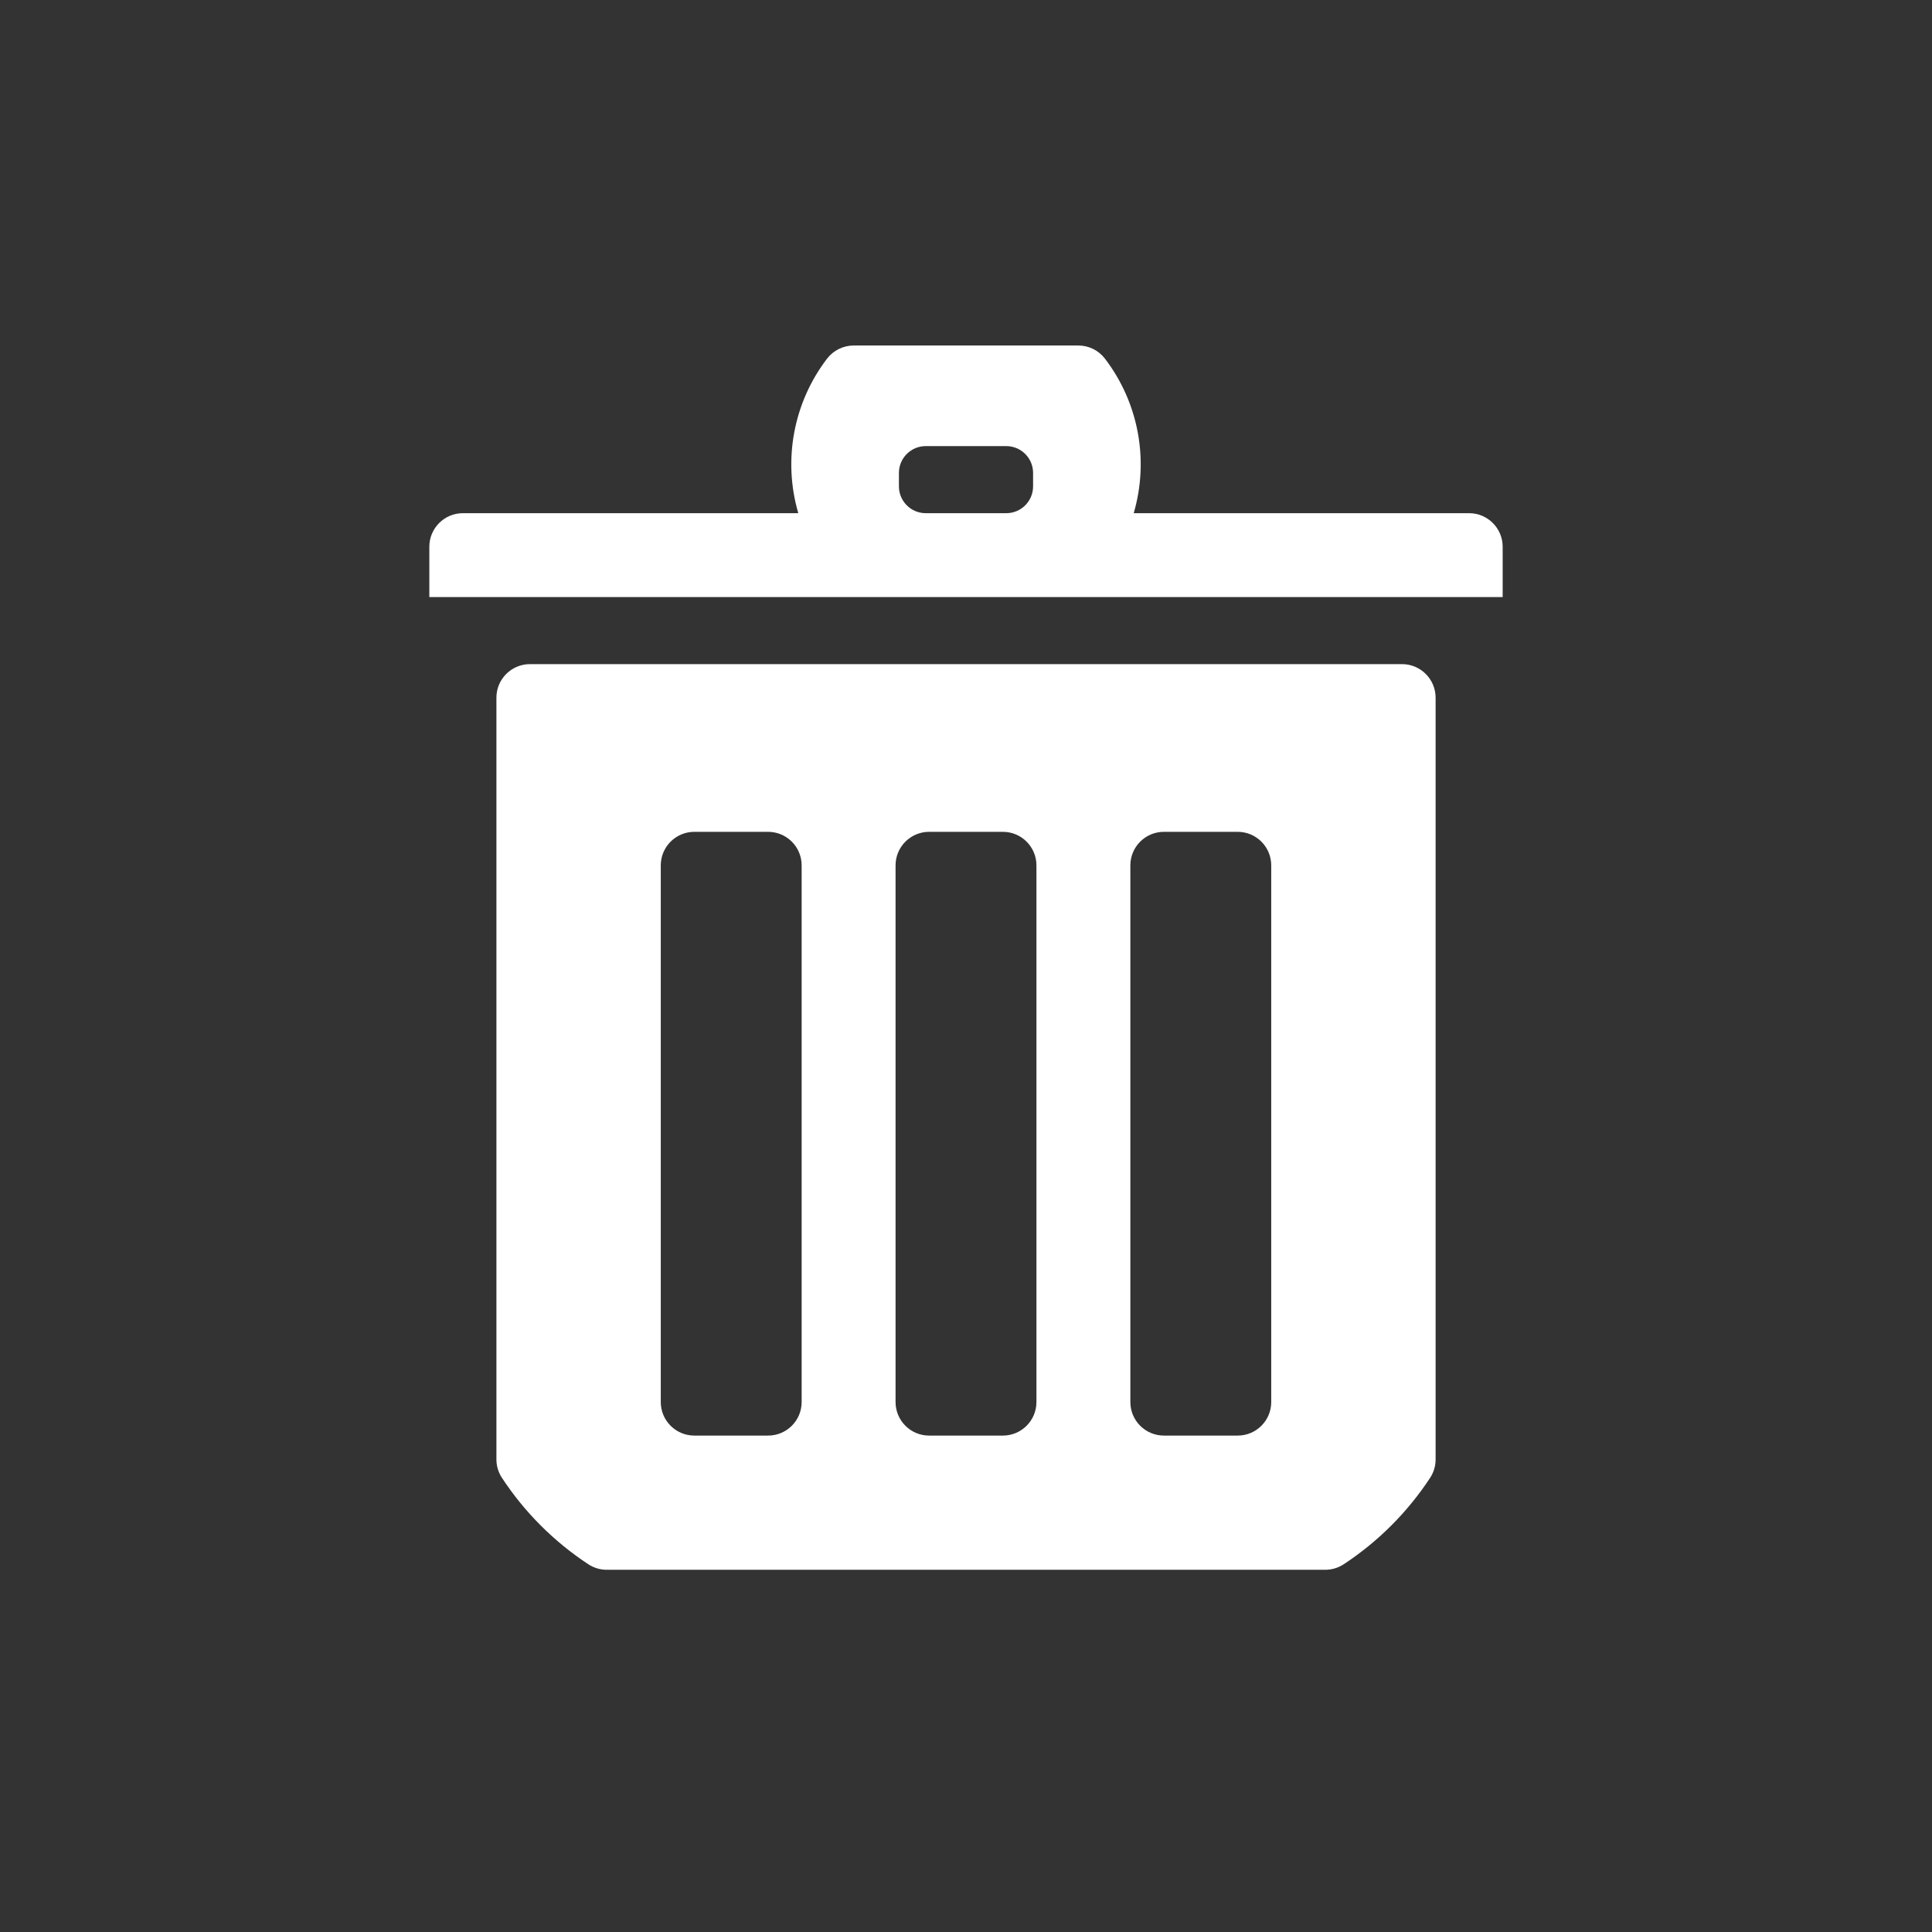 <?xml version="1.0" encoding="utf-8"?>
<!-- Generator: Adobe Illustrator 16.0.2, SVG Export Plug-In . SVG Version: 6.00 Build 0)  -->
<!DOCTYPE svg PUBLIC "-//W3C//DTD SVG 1.1//EN" "http://www.w3.org/Graphics/SVG/1.1/DTD/svg11.dtd">
<svg version="1.1" id="Layer_1" xmlns="http://www.w3.org/2000/svg" xmlns:xlink="http://www.w3.org/1999/xlink" x="0px" y="0px"
	 viewBox="0 0 72 72" xml:space="preserve">
<rect x="0" y="0" width="72" height="72" fill="#333333" stroke="none"/>
<g>
	<path fill="#FFFFFF" d="M52.25,24.75h-32.5c-0.69,0-1.25,0.56-1.25,1.25v28.388c0,0.244,0.071,0.483,0.206,0.687
		c0.843,1.282,1.938,2.378,3.22,3.221c0.204,0.134,0.443,0.205,0.687,0.205h26.775c0.244,0,0.483-0.071,0.687-0.205
		c1.282-0.843,2.378-1.938,3.221-3.221c0.134-0.203,0.205-0.442,0.205-0.687V26C53.5,25.31,52.94,24.75,52.25,24.75z M29.875,52.25
		c0,0.69-0.56,1.25-1.25,1.25h-2.75c-0.69,0-1.25-0.56-1.25-1.25v-20c0-0.69,0.56-1.25,1.25-1.25h2.75c0.69,0,1.25,0.56,1.25,1.25
		V52.25z M38.625,52.25c0,0.69-0.56,1.25-1.25,1.25h-2.75c-0.69,0-1.25-0.56-1.25-1.25v-20c0-0.69,0.56-1.25,1.25-1.25h2.75
		c0.69,0,1.25,0.56,1.25,1.25V52.25z M47.375,52.25c0,0.69-0.56,1.25-1.25,1.25h-2.75c-0.69,0-1.25-0.56-1.25-1.25v-20
		c0-0.69,0.56-1.25,1.25-1.25h2.75c0.69,0,1.25,0.56,1.25,1.25V52.25z"/>
</g>
<g>
	<path fill="#FFFFFF" d="M54.75,19.125h-12.5c0.579-1.98,0.182-4.118-1.071-5.758c-0.236-0.31-0.604-0.491-0.993-0.491h-8.371
		c-0.39,0-0.757,0.182-0.994,0.491c-1.252,1.64-1.65,3.778-1.071,5.758h-12.5c-0.69,0-1.25,0.56-1.25,1.25v1.875h40v-1.875
		C56,19.685,55.44,19.125,54.75,19.125z M38.5,18.125c0,0.552-0.447,1-1,1h-3c-0.552,0-1-0.448-1-1v-0.5c0-0.552,0.448-1,1-1h3
		c0.553,0,1,0.448,1,1V18.125z"/>
</g>
</svg>
